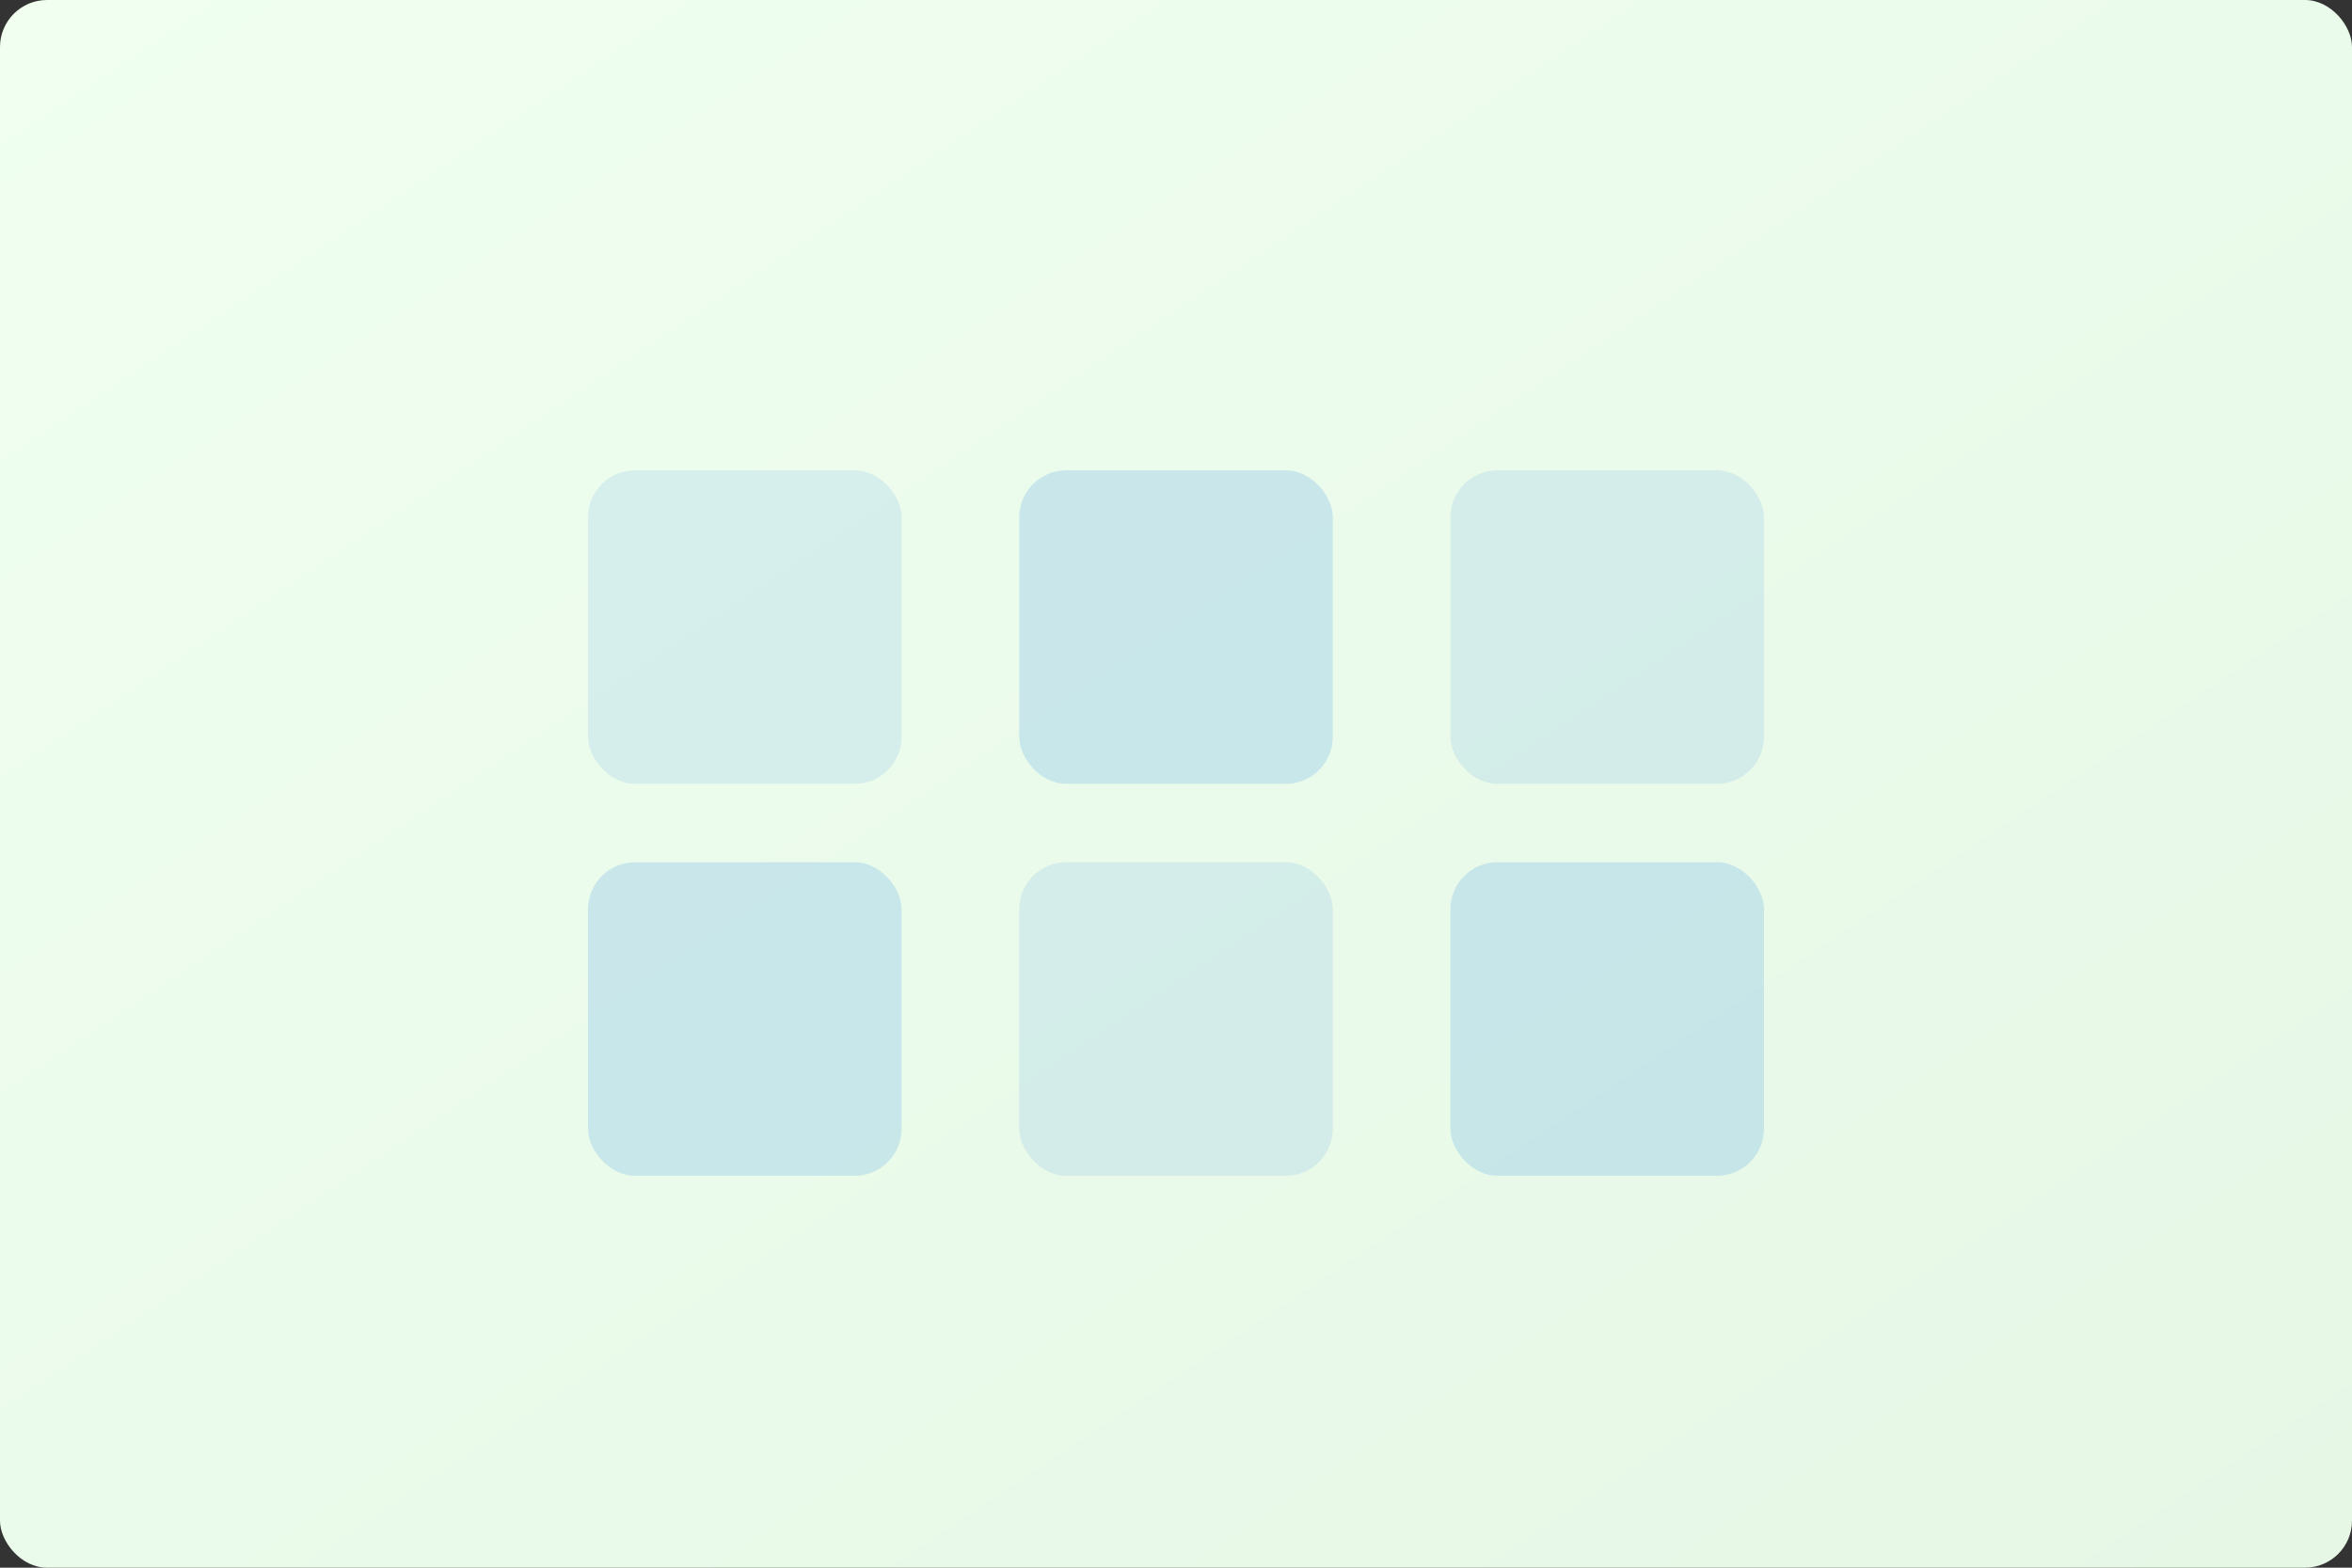 <!-- 技能页面占位符 - 600×400 SVG -->
<svg width="600" height="400" viewBox="0 0 600 400" xmlns="http://www.w3.org/2000/svg">
  <rect x="0" y="0" width="600" height="400" fill="#333333" stroke="none"/>
  <defs>
    <linearGradient id="skillsGradient" x1="0%" y1="0%" x2="100%" y2="100%">
      <stop offset="0%" style="stop-color:#f0fff0;stop-opacity:1" />
      <stop offset="100%" style="stop-color:#e6f7e6;stop-opacity:1" />
    </linearGradient>
  </defs>
  <rect width="600" height="400" fill="url(#skillsGradient)" rx="12"/>
  <!-- 技能图标网格 -->
  <rect x="150" y="120" width="80" height="80" fill="#0071e3" opacity="0.1" rx="12"/>
  <rect x="260" y="120" width="80" height="80" fill="#0071e3" opacity="0.15" rx="12"/>
  <rect x="370" y="120" width="80" height="80" fill="#0071e3" opacity="0.1" rx="12"/>
  <rect x="150" y="220" width="80" height="80" fill="#0071e3" opacity="0.15" rx="12"/>
  <rect x="260" y="220" width="80" height="80" fill="#0071e3" opacity="0.1" rx="12"/>
  <rect x="370" y="220" width="80" height="80" fill="#0071e3" opacity="0.15" rx="12"/>
</svg>